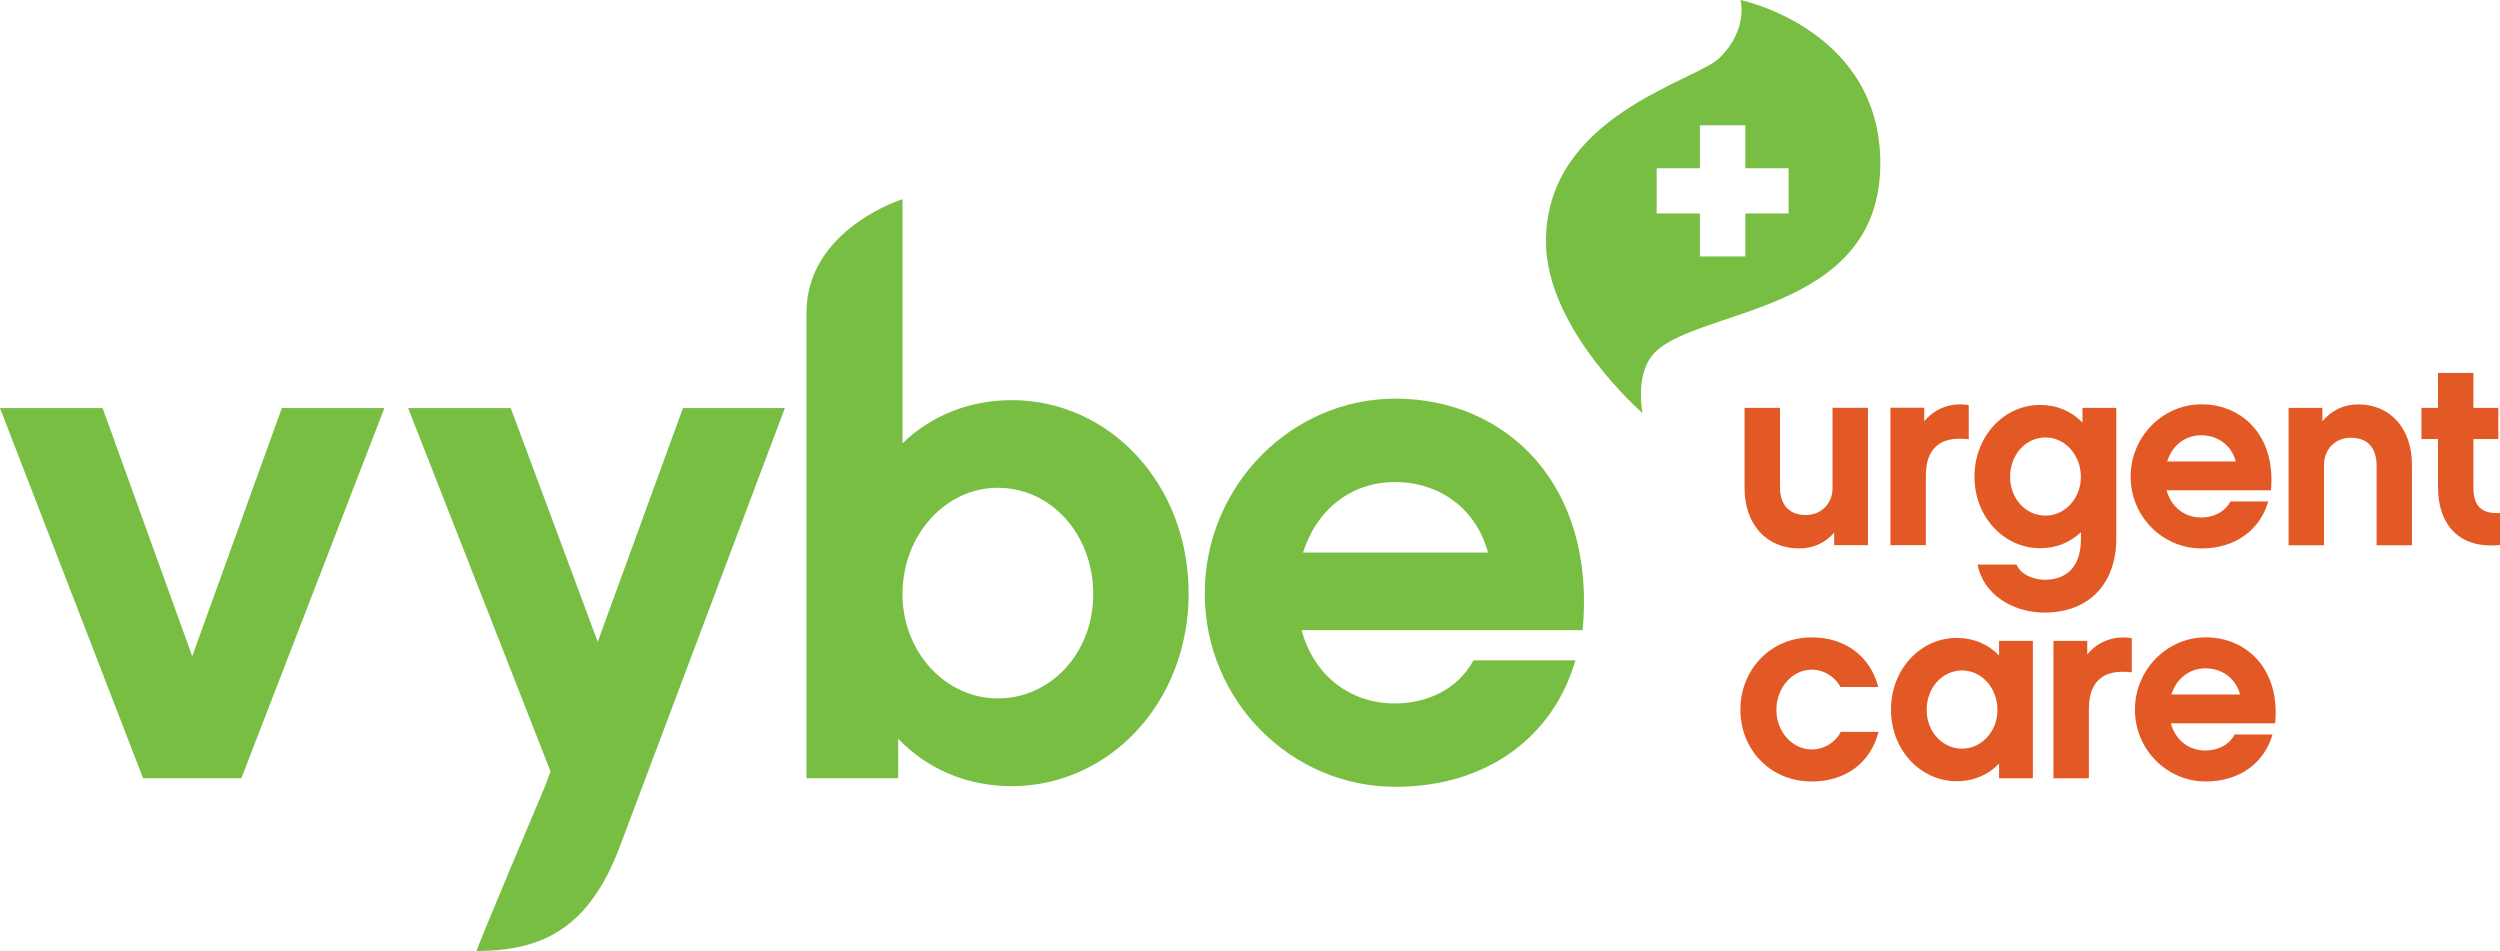 <?xml version="1.0" encoding="UTF-8"?> <svg xmlns="http://www.w3.org/2000/svg" width="418" height="159" viewBox="0 0 418 159" fill="none"><g clip-path="url(#clip0)"><path d="M47.123 68.226H64.272L40.355 130.122H39.501H24.771H23.925L0 68.226H17.157L32.14 109.72L47.123 68.226ZM99.94 107.313L85.397 68.226H68.24L92.047 128.978L91.234 131.208C91.234 131.208 79.466 159.008 79.695 159.008C79.932 159.008 80.169 159.008 80.405 159C90.744 158.798 98.502 155.246 103.679 141.426L131.226 68.234H114.187L99.94 107.313ZM198.738 99.233C198.738 117.497 185.447 131.444 169.144 131.444C161.648 131.444 155.007 128.557 150.176 123.515V130.122H134.838V52.327C134.838 38.313 150.904 33.297 150.904 33.297V74.118C155.616 69.547 162.021 66.904 169.153 66.904C185.447 66.904 198.738 80.843 198.738 99.233ZM182.79 99.351C182.79 89.251 175.658 81.558 166.843 81.558C158.019 81.558 150.896 89.495 150.896 99.351C150.896 108.963 158.027 116.773 166.843 116.773C175.658 116.773 182.79 109.207 182.79 99.351ZM264.617 105.36H217.621C219.677 112.935 225.709 117.615 233.205 117.615C238.518 117.615 243.712 115.334 246.369 110.402H263.407C259.778 123.027 248.788 131.553 233.331 131.553C215.81 131.553 201.437 117.127 201.437 99.225C201.437 81.314 215.81 66.652 233.331 66.652C251.69 66.66 266.91 80.843 264.617 105.36ZM248.788 92.382C246.859 85.169 240.81 80.598 233.205 80.598C225.954 80.598 220.15 85.169 217.866 92.382H248.788Z" fill="#77BE43"></path><path d="M276.994 35.695H284.219V42.883H291.825V35.695H299.05V28.129H291.825V20.941H284.219V28.129H276.994V35.695ZM314.388 27.312C314.388 53.017 282.697 51.401 276.241 59.439C273.39 62.982 274.634 69.076 274.634 69.076C274.634 69.076 258.484 55.062 258.484 40.383C258.484 19.274 283.517 13.643 287.553 9.637C292.392 4.823 291.004 0 291.004 0C291.004 0 314.388 4.823 314.388 27.312Z" fill="#77BE43"></path><path d="M302.933 125.308C299.659 125.308 297.011 122.32 297.011 118.701C297.011 114.997 299.659 111.967 302.933 111.967C305.082 111.967 306.926 113.306 307.73 114.871H314.05C312.705 109.695 308.492 106.572 302.925 106.572C295.979 106.572 290.996 112.01 290.996 118.667C290.996 125.316 295.971 130.669 302.925 130.669C308.525 130.669 312.747 127.589 314.092 122.37H307.764C307.011 123.97 305.124 125.308 302.933 125.308Z" fill="#E25926"></path><path d="M334.244 109.602C332.451 107.725 329.98 106.657 327.163 106.657C321.156 106.657 316.173 111.833 316.173 118.659C316.173 125.443 321.148 130.619 327.163 130.619C329.989 130.619 332.451 129.55 334.244 127.673V130.131H339.896V107.153H334.244V109.602ZM328.06 125.173C324.786 125.173 322.138 122.362 322.138 118.701C322.138 114.955 324.786 112.102 328.06 112.102C331.334 112.102 333.974 115.048 333.974 118.701C333.982 122.269 331.334 125.173 328.06 125.173Z" fill="#E25926"></path><path d="M348.99 109.426V107.153H343.339V130.131H349.261V118.844C349.261 117.017 349.49 115.141 350.742 113.844C352.087 112.414 354.058 112.144 356.435 112.414V106.699C353.66 106.252 350.877 107.103 348.99 109.426Z" fill="#E25926"></path><path d="M368.796 106.564C362.298 106.564 356.96 112.001 356.96 118.659C356.96 125.308 362.298 130.661 368.796 130.661C374.54 130.661 378.618 127.496 379.963 122.808H373.643C372.653 124.635 370.725 125.485 368.753 125.485C365.97 125.485 363.728 123.751 362.967 120.94H380.411C381.266 111.833 375.615 106.564 368.796 106.564ZM363.06 116.117C363.906 113.44 366.063 111.749 368.753 111.749C371.579 111.749 373.821 113.44 374.54 116.117H363.06Z" fill="#E25926"></path><path d="M300.801 91.7C303.221 91.7 305.243 90.715 306.673 89.066V91.161H312.324V68.184H306.402V81.608C306.402 84.15 304.566 86.111 301.918 86.111C298.06 86.111 297.612 82.896 297.612 81.608V68.192H291.69V81.617C291.698 87.643 295.328 91.7 300.801 91.7Z" fill="#E25926"></path><path d="M413.558 81.533V73.41H417.721V68.192H413.558V62.351H407.636V68.192H404.861V73.41H407.636V81.482C407.636 87.769 411.223 91.835 418 91.119V85.766C415.039 85.951 413.558 84.739 413.558 81.533Z" fill="#E25926"></path><path d="M394.269 67.611C391.807 67.611 389.785 68.68 388.305 70.423V68.192H382.653V91.17H388.576V77.737C388.576 75.153 390.411 73.192 393.059 73.192C396.96 73.192 397.366 76.407 397.366 77.737V91.17H403.279V77.737C403.279 71.668 399.692 67.611 394.269 67.611Z" fill="#E25926"></path><path d="M368.085 91.7C373.829 91.7 377.899 88.535 379.252 83.847H372.933C371.943 85.674 370.014 86.524 368.043 86.524C365.259 86.524 363.017 84.781 362.256 81.97H379.701C380.547 72.872 374.904 67.603 368.085 67.603C361.579 67.603 356.241 73.049 356.241 79.698C356.241 86.347 361.579 91.7 368.085 91.7ZM368.043 72.779C370.868 72.779 373.11 74.479 373.829 77.156H362.349C363.195 74.479 365.344 72.779 368.043 72.779Z" fill="#E25926"></path><path d="M322.002 79.874C322.002 78.04 322.231 76.171 323.483 74.875C324.828 73.444 326.799 73.175 329.177 73.444V67.729C326.393 67.283 323.618 68.133 321.732 70.448V68.175H316.08V91.153H322.002V79.874Z" fill="#E25926"></path><path d="M353.847 90.008V68.192H348.195V70.65C346.359 68.773 343.94 67.704 341.114 67.704C335.107 67.704 330.133 72.88 330.133 79.706C330.133 86.49 335.107 91.666 341.114 91.666C343.804 91.666 346.139 90.682 347.933 88.99V90.109C347.933 94.217 346.046 96.935 341.875 96.935C340.26 96.935 337.933 96.22 337.163 94.393H330.657C331.554 99.258 336.359 102.423 341.875 102.423C349.27 102.406 353.847 97.634 353.847 90.008ZM342.002 86.212C338.728 86.212 336.089 83.401 336.089 79.74C336.089 75.994 338.728 73.141 342.002 73.141C345.276 73.141 347.924 76.087 347.924 79.74C347.924 83.309 345.276 86.212 342.002 86.212Z" fill="#E25926"></path></g><defs><clipPath id="clip0"><rect width="418" height="159" fill="white"></rect></clipPath></defs></svg> 